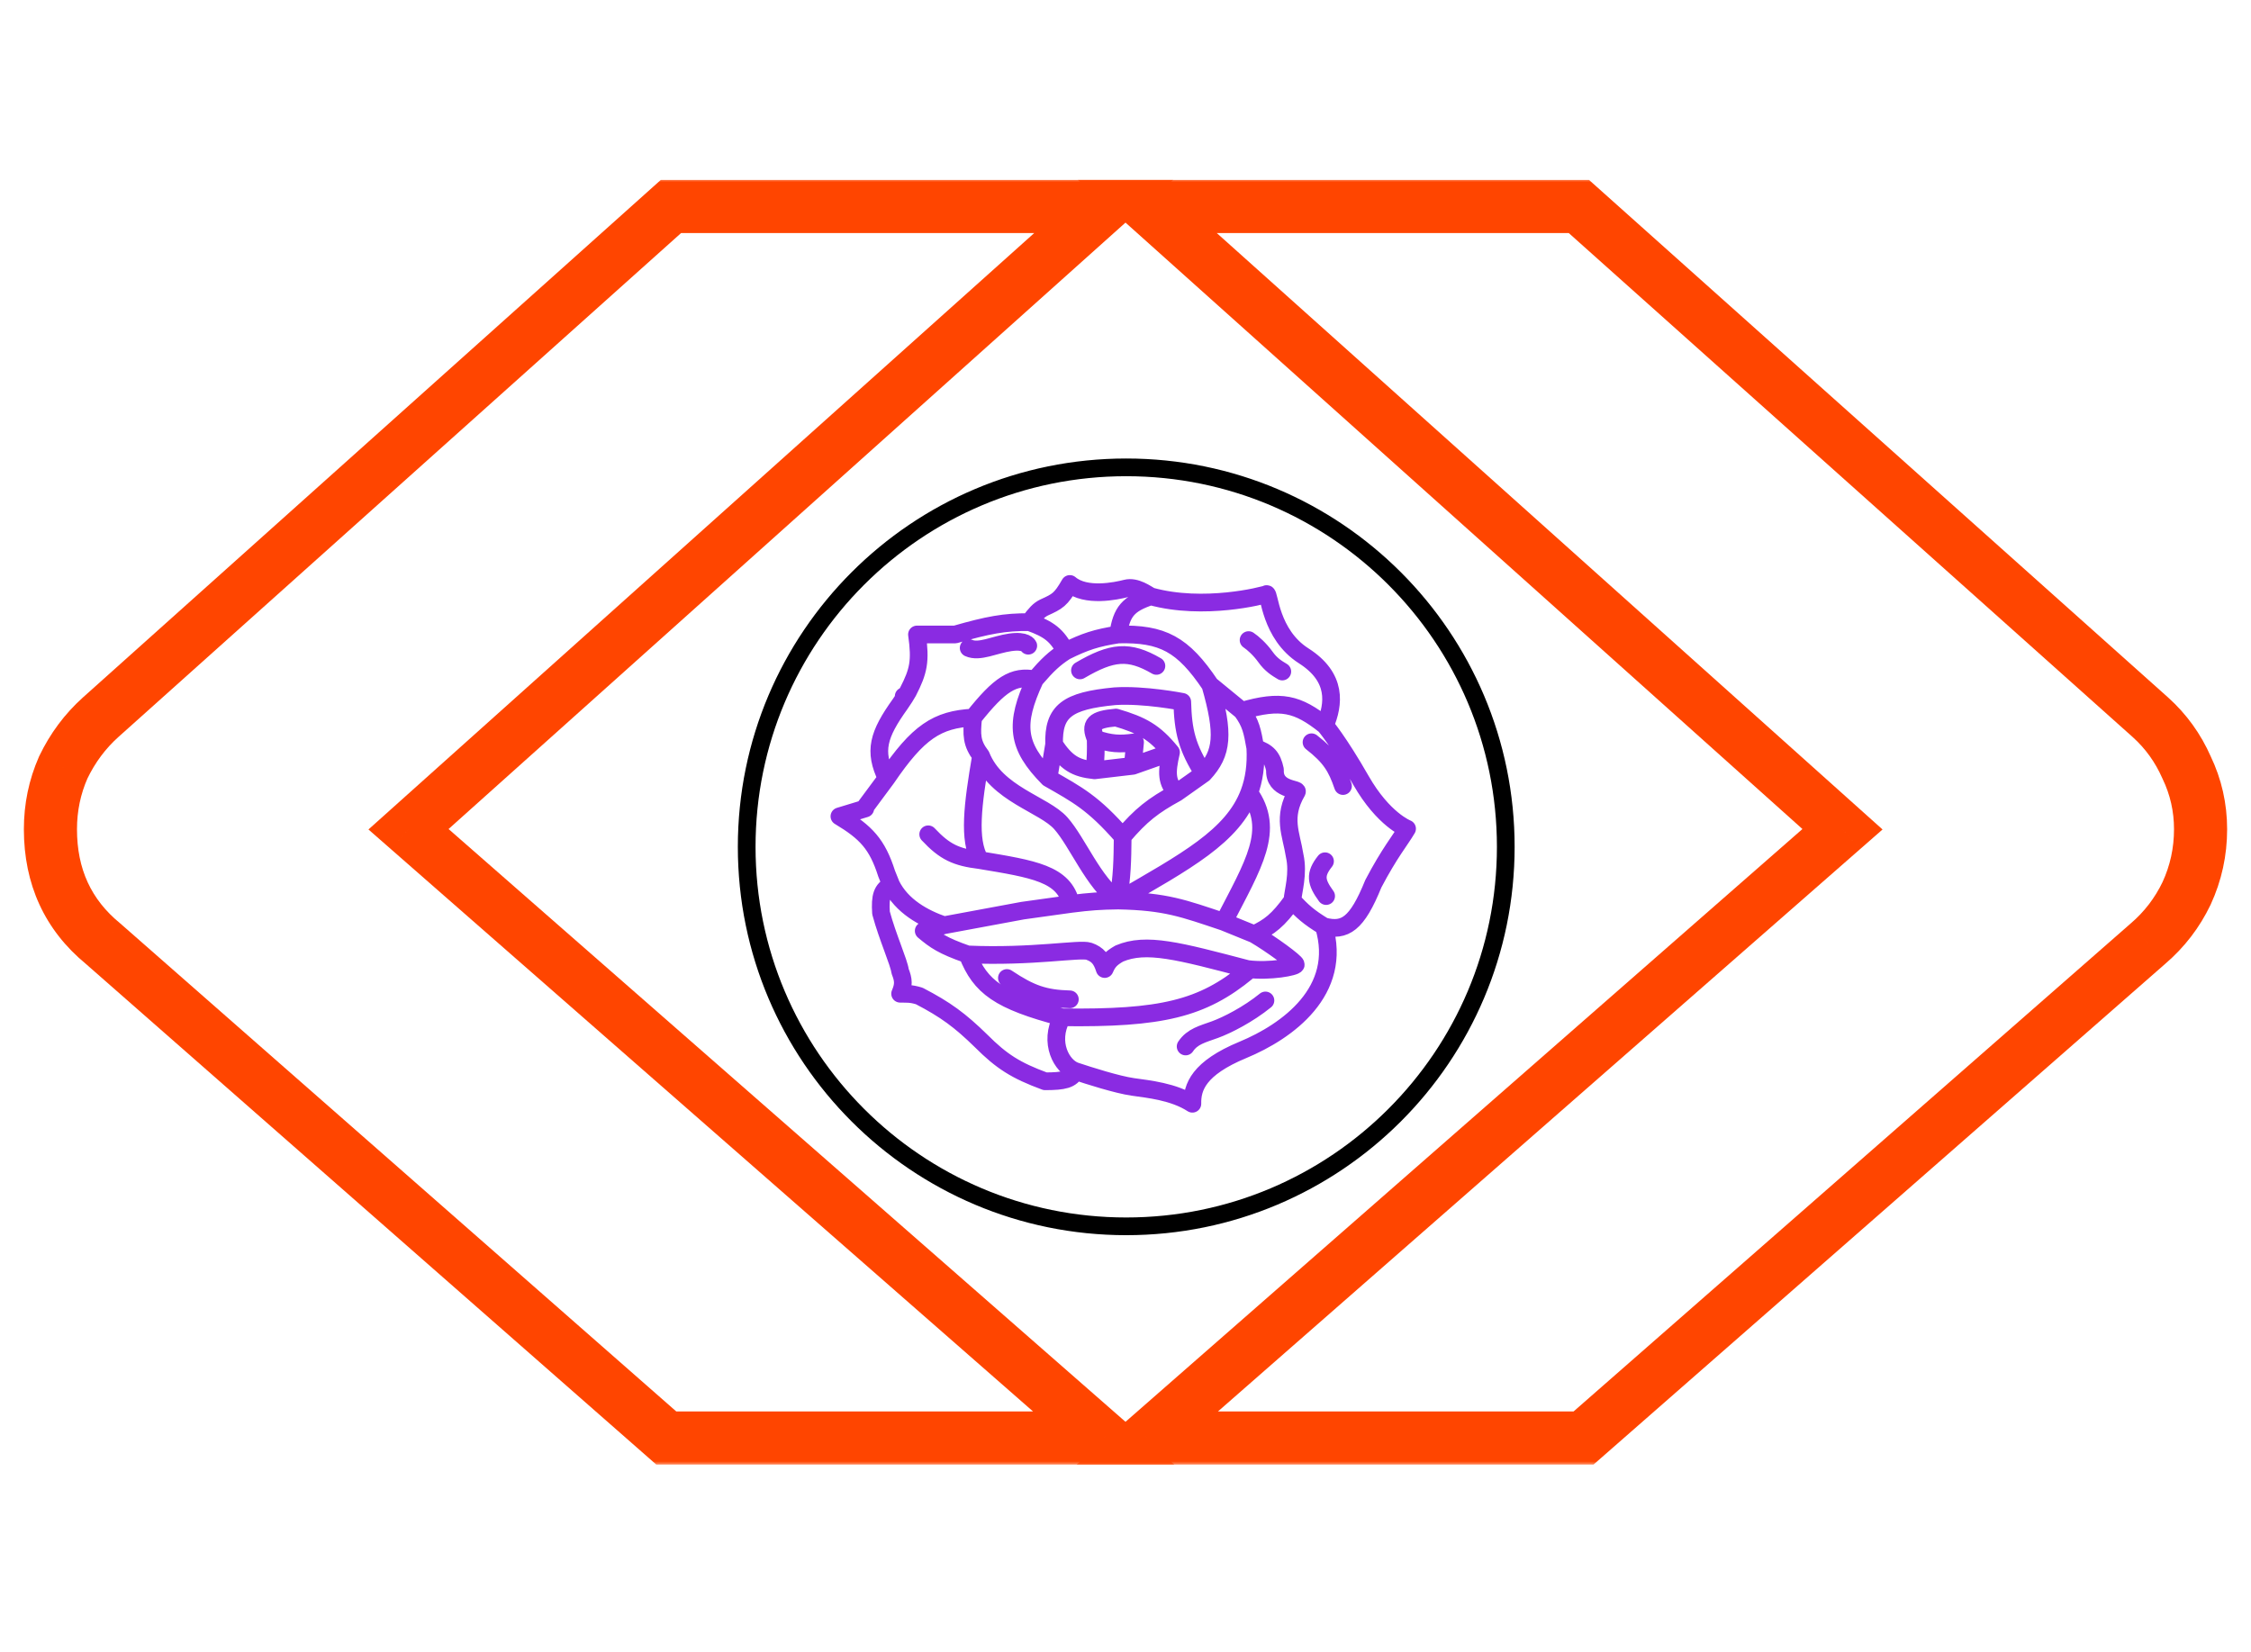 <svg width="278" height="204" viewBox="0 0 278 204" fill="none" xmlns="http://www.w3.org/2000/svg">
<path d="M185.964 104.6C185.964 130.488 164.978 151.474 139.09 151.474C113.203 151.474 92.217 130.488 92.217 104.6C92.217 78.713 113.203 57.727 139.09 57.727C164.978 57.727 185.964 78.713 185.964 104.6Z" stroke="black" stroke-width="2.187"/>
<path d="M111.72 86.135L112.137 85.442C113.452 82.883 113.711 81.667 113.247 78.37H117.967C122.022 77.207 124.074 76.818 127.13 76.845M111.72 86.135L111.165 86.967C108.466 90.739 107.864 92.765 109.499 96.119M111.72 86.135C111.683 86.089 111.646 86.043 111.608 85.997M109.499 96.119L106.723 99.863M109.499 96.119C113.38 90.414 115.729 88.865 120.189 88.631M106.862 99.863L103.669 100.834C106.964 102.805 108.341 104.275 109.499 107.905L110.055 109.292M110.055 109.292C111.369 111.93 114.052 113.415 116.579 114.284M110.055 109.292C108.932 109.9 108.676 110.679 108.805 112.759C109.617 115.776 111.026 118.86 111.165 119.969C111.599 121.052 111.629 121.659 111.165 122.743C112.04 122.773 112.419 122.687 113.525 123.02C116.783 124.713 118.564 126.029 121.16 128.566C123.696 131.103 125.417 132.211 129.073 133.558C131.391 133.556 132.323 133.346 132.821 132.31M116.579 114.284L126.297 112.481L132.266 111.649M116.579 114.284L114.08 114.977C115.483 116.151 116.384 116.803 119.494 117.889M132.266 111.649C131.433 107.913 127.626 107.343 121.022 106.242M132.266 111.649C134.627 111.347 135.899 111.264 138.097 111.233M121.022 106.242C118.108 105.889 116.685 105.243 114.636 103.052M121.022 106.242C119.574 103.707 120.121 99.451 121.16 93.346M121.16 93.346C119.984 91.822 119.97 90.751 120.189 88.631M121.16 93.346C123.054 98.117 128.934 99.336 131.017 101.694C133.099 104.051 134.986 108.942 138.097 111.233M120.189 88.631C123.466 84.513 125.148 83.402 127.824 83.917M138.097 111.233C138.591 108.118 138.62 106.397 138.652 103.33M138.097 111.233C143.961 111.349 146.141 112.191 151.146 113.868M138.097 111.233C146.404 106.412 152.256 103.316 154.28 97.922M138.652 103.33C135.003 99.145 133.026 98.139 129.49 96.119M138.652 103.33C140.926 100.654 142.409 99.511 145.315 97.922M129.49 96.119C125.553 92.131 125.26 89.445 127.824 83.917M129.49 96.119L130.184 91.959M127.824 83.917C129.381 82.104 130.202 81.344 131.572 80.45M145.315 97.922L148.647 95.564M145.315 97.922C144.057 96.645 144.036 95.463 144.621 92.93M130.184 91.959C131.682 94.193 132.775 94.9 135.181 95.148M130.184 91.959C130.064 87.823 131.78 86.561 137.68 85.997C141.315 85.761 146.009 86.69 146.009 86.69C146.111 90.354 146.598 92.316 148.647 95.564M135.181 95.148L139.901 94.594M135.181 95.148C135.332 93.548 135.347 92.711 135.32 91.266M148.647 95.564C150.999 93.029 151.211 90.656 149.48 84.61M144.621 92.93L139.901 94.594M144.621 92.93C142.583 90.423 141.025 89.574 137.819 88.631C135.123 88.867 134.534 89.425 135.32 91.266M139.901 94.594L140.179 91.682C138.234 91.964 137.168 91.873 135.32 91.266M127.13 76.845C127.894 75.808 128.3 75.357 128.934 75.042C130.601 74.287 131.017 74.071 132.127 72.13C134.071 73.794 137.853 73 139.068 72.685C140.284 72.369 141.624 73.388 142.122 73.655M127.13 76.845C129.568 77.707 130.559 78.483 131.572 80.45M142.122 73.655C139.374 74.576 138.505 75.508 138.097 78.37M142.122 73.655C148.636 75.465 156.064 73.556 156.421 73.378C156.778 73.2 156.838 78.349 161.002 81.005C165.167 83.66 164.75 86.967 163.64 89.602M131.572 80.45C133.996 79.244 135.423 78.784 138.097 78.37M119.633 80.034C120.934 80.635 122.826 79.618 124.77 79.341C126.713 79.063 126.991 79.757 126.991 79.757M151.146 113.868L154.894 115.393M151.146 113.868C154.819 106.747 157.556 102.507 154.28 97.922M155.033 92.375C154.666 90.307 154.49 89.325 153.367 87.799M155.033 92.375C156.568 92.907 157.118 93.483 157.462 95.079C157.322 97.596 160.354 97.401 160.169 97.783C158.322 100.976 159.466 102.964 159.892 105.687C160.396 107.93 159.684 110.086 159.614 111.233M155.033 92.375C155.147 94.5 154.883 96.313 154.28 97.922M153.367 87.799C158.205 86.39 160.237 86.905 163.64 89.602M153.367 87.799L149.48 84.61M159.614 111.233C157.821 113.724 156.779 114.489 154.894 115.393M159.614 111.233C160.831 112.566 161.625 113.28 163.501 114.423M154.894 115.393C157.027 116.636 160.03 118.86 160.03 119.137C160.03 119.415 156.827 120.049 154.061 119.692C145.551 117.456 141.55 116.369 138.235 117.779C137.181 118.38 136.813 118.814 136.431 119.692C136.049 118.51 135.598 117.889 134.487 117.501C133.377 117.114 127.552 118.243 119.494 117.889M131.156 125.655C123.37 123.61 121.08 121.901 119.494 117.889M131.156 125.655C129.458 128.799 131.156 131.756 132.821 132.31M131.156 125.655C143.433 125.815 148.487 124.6 154.061 119.997M138.097 78.37C143.583 78.23 146.086 79.562 149.48 84.61M163.64 89.602C163.64 89.602 165.306 91.543 168.082 96.396C170.859 101.25 173.774 102.359 173.774 102.359C172.918 103.819 171.63 105.308 169.609 109.153C167.579 114.169 166.096 115.087 163.501 114.423M142.817 82.253C139.42 80.278 137.343 80.484 133.377 82.807M154.2 79.063C154.723 79.413 155.588 80.173 156.282 81.143C156.976 82.114 157.671 82.53 158.365 82.946M163.501 114.423C165.901 122.402 158.99 127.405 153.506 129.676C148.021 131.946 147.219 134.29 147.259 136.332C144.959 134.836 141.845 134.529 139.901 134.252C137.958 133.974 134.487 132.865 132.821 132.31M163.64 106.38C162.342 108.011 162.522 108.958 163.779 110.679M132.127 123.436C128.976 123.348 127.277 122.756 124.353 120.801M156.282 123.575C154.166 125.294 151.562 126.625 150.035 127.18C148.508 127.734 147.259 128.012 146.426 129.26M165.861 97.09C165.053 94.73 164.306 93.5 161.974 91.682" stroke="#8A2BE2" stroke-width="2.187" stroke-linecap="round" stroke-linejoin="round"/>
<mask id="path-3-outside-1_93_261" maskUnits="userSpaceOnUse" x="132" y="22" width="144" height="159" fill="black">
<rect fill="white" x="132" y="22" width="144" height="159"/>
<path d="M194.993 25.504L265.578 88.598C267.498 90.327 268.987 92.392 270.043 94.793C271.196 97.193 271.772 99.738 271.772 102.427C271.772 105.212 271.196 107.853 270.043 110.35C268.891 112.751 267.306 114.816 265.29 116.544L195.569 177.622H141.694L227.548 102.427L141.694 25.504H194.993Z"/>
</mask>
<path d="M194.993 25.504L197.179 23.058L196.245 22.224H194.993V25.504ZM265.578 88.598L267.772 86.16L267.764 86.153L265.578 88.598ZM270.043 94.793L267.041 96.114L267.063 96.163L267.086 96.212L270.043 94.793ZM270.043 110.35L273 111.769L273.011 111.747L273.021 111.725L270.043 110.35ZM265.29 116.544L263.155 114.054L263.141 114.065L263.128 114.077L265.29 116.544ZM195.569 177.622V180.902H196.802L197.73 180.089L195.569 177.622ZM141.694 177.622L139.533 175.154L132.97 180.902H141.694V177.622ZM227.548 102.427L229.709 104.895L232.495 102.455L229.737 99.984L227.548 102.427ZM141.694 25.504V22.224H133.117L139.505 27.947L141.694 25.504ZM192.807 27.95L263.392 91.044L267.764 86.153L197.179 23.058L192.807 27.95ZM263.383 91.036C264.953 92.449 266.169 94.132 267.041 96.114L273.046 93.472C271.805 90.652 270.043 88.205 267.772 86.16L263.383 91.036ZM267.086 96.212C268.024 98.165 268.492 100.225 268.492 102.427H275.052C275.052 99.252 274.368 96.221 273 93.373L267.086 96.212ZM268.492 102.427C268.492 104.744 268.016 106.915 267.065 108.975L273.021 111.725C274.375 108.791 275.052 105.681 275.052 102.427H268.492ZM267.086 108.931C266.13 110.922 264.825 112.622 263.155 114.054L267.424 119.035C269.787 117.009 271.652 114.579 273 111.769L267.086 108.931ZM263.128 114.077L193.407 175.155L197.73 180.089L267.451 119.012L263.128 114.077ZM195.569 174.342H141.694V180.902H195.569V174.342ZM143.855 180.089L229.709 104.895L225.387 99.96L139.533 175.154L143.855 180.089ZM229.737 99.984L143.883 23.061L139.505 27.947L225.359 104.87L229.737 99.984ZM141.694 28.784H194.993V22.224H141.694V28.784Z" fill="#FF4500" mask="url(#path-3-outside-1_93_261)"/>
<mask id="path-5-outside-2_93_261" maskUnits="userSpaceOnUse" x="2" y="22" width="144" height="159" fill="black">
<rect fill="white" x="2" y="22" width="144" height="159"/>
<path d="M136.306 25.504L50.452 102.427L136.306 177.622H82.287L12.71 116.544C8.389 112.991 6.228 108.285 6.228 102.427C6.228 99.738 6.756 97.193 7.813 94.793C8.965 92.392 10.502 90.327 12.422 88.598L82.863 25.504H136.306Z"/>
</mask>
<path d="M136.306 25.504L138.495 27.947L144.883 22.224H136.306V25.504ZM50.452 102.427L48.263 99.984L45.505 102.455L48.291 104.895L50.452 102.427ZM136.306 177.622V180.902H145.03L138.467 175.154L136.306 177.622ZM82.287 177.622L80.123 180.087L81.052 180.902H82.287V177.622ZM12.71 116.544L14.874 114.079L14.835 114.044L14.794 114.011L12.71 116.544ZM7.813 94.793L4.856 93.373L4.832 93.422L4.81 93.472L7.813 94.793ZM12.422 88.598L10.234 86.155L10.228 86.16L12.422 88.598ZM82.863 25.504V22.224H81.609L80.675 23.061L82.863 25.504ZM134.117 23.061L48.263 99.984L52.641 104.87L138.495 27.947L134.117 23.061ZM48.291 104.895L134.145 180.089L138.467 175.154L52.613 99.96L48.291 104.895ZM136.306 174.342H82.287V180.902H136.306V174.342ZM84.451 175.157L14.874 114.079L10.546 119.009L80.123 180.087L84.451 175.157ZM14.794 114.011C11.27 111.113 9.508 107.357 9.508 102.427H2.948C2.948 109.213 5.508 114.869 10.627 119.078L14.794 114.011ZM9.508 102.427C9.508 100.181 9.947 98.088 10.815 96.114L4.81 93.472C3.566 96.299 2.948 99.295 2.948 102.427H9.508ZM10.77 96.212C11.743 94.185 13.024 92.47 14.617 91.036L10.228 86.16C7.979 88.184 6.188 90.598 4.856 93.373L10.77 96.212ZM14.611 91.042L85.052 27.947L80.675 23.061L10.234 86.155L14.611 91.042ZM82.863 28.784H136.306V22.224H82.863V28.784Z" fill="#FF4500" mask="url(#path-5-outside-2_93_261)"/>
</svg>

